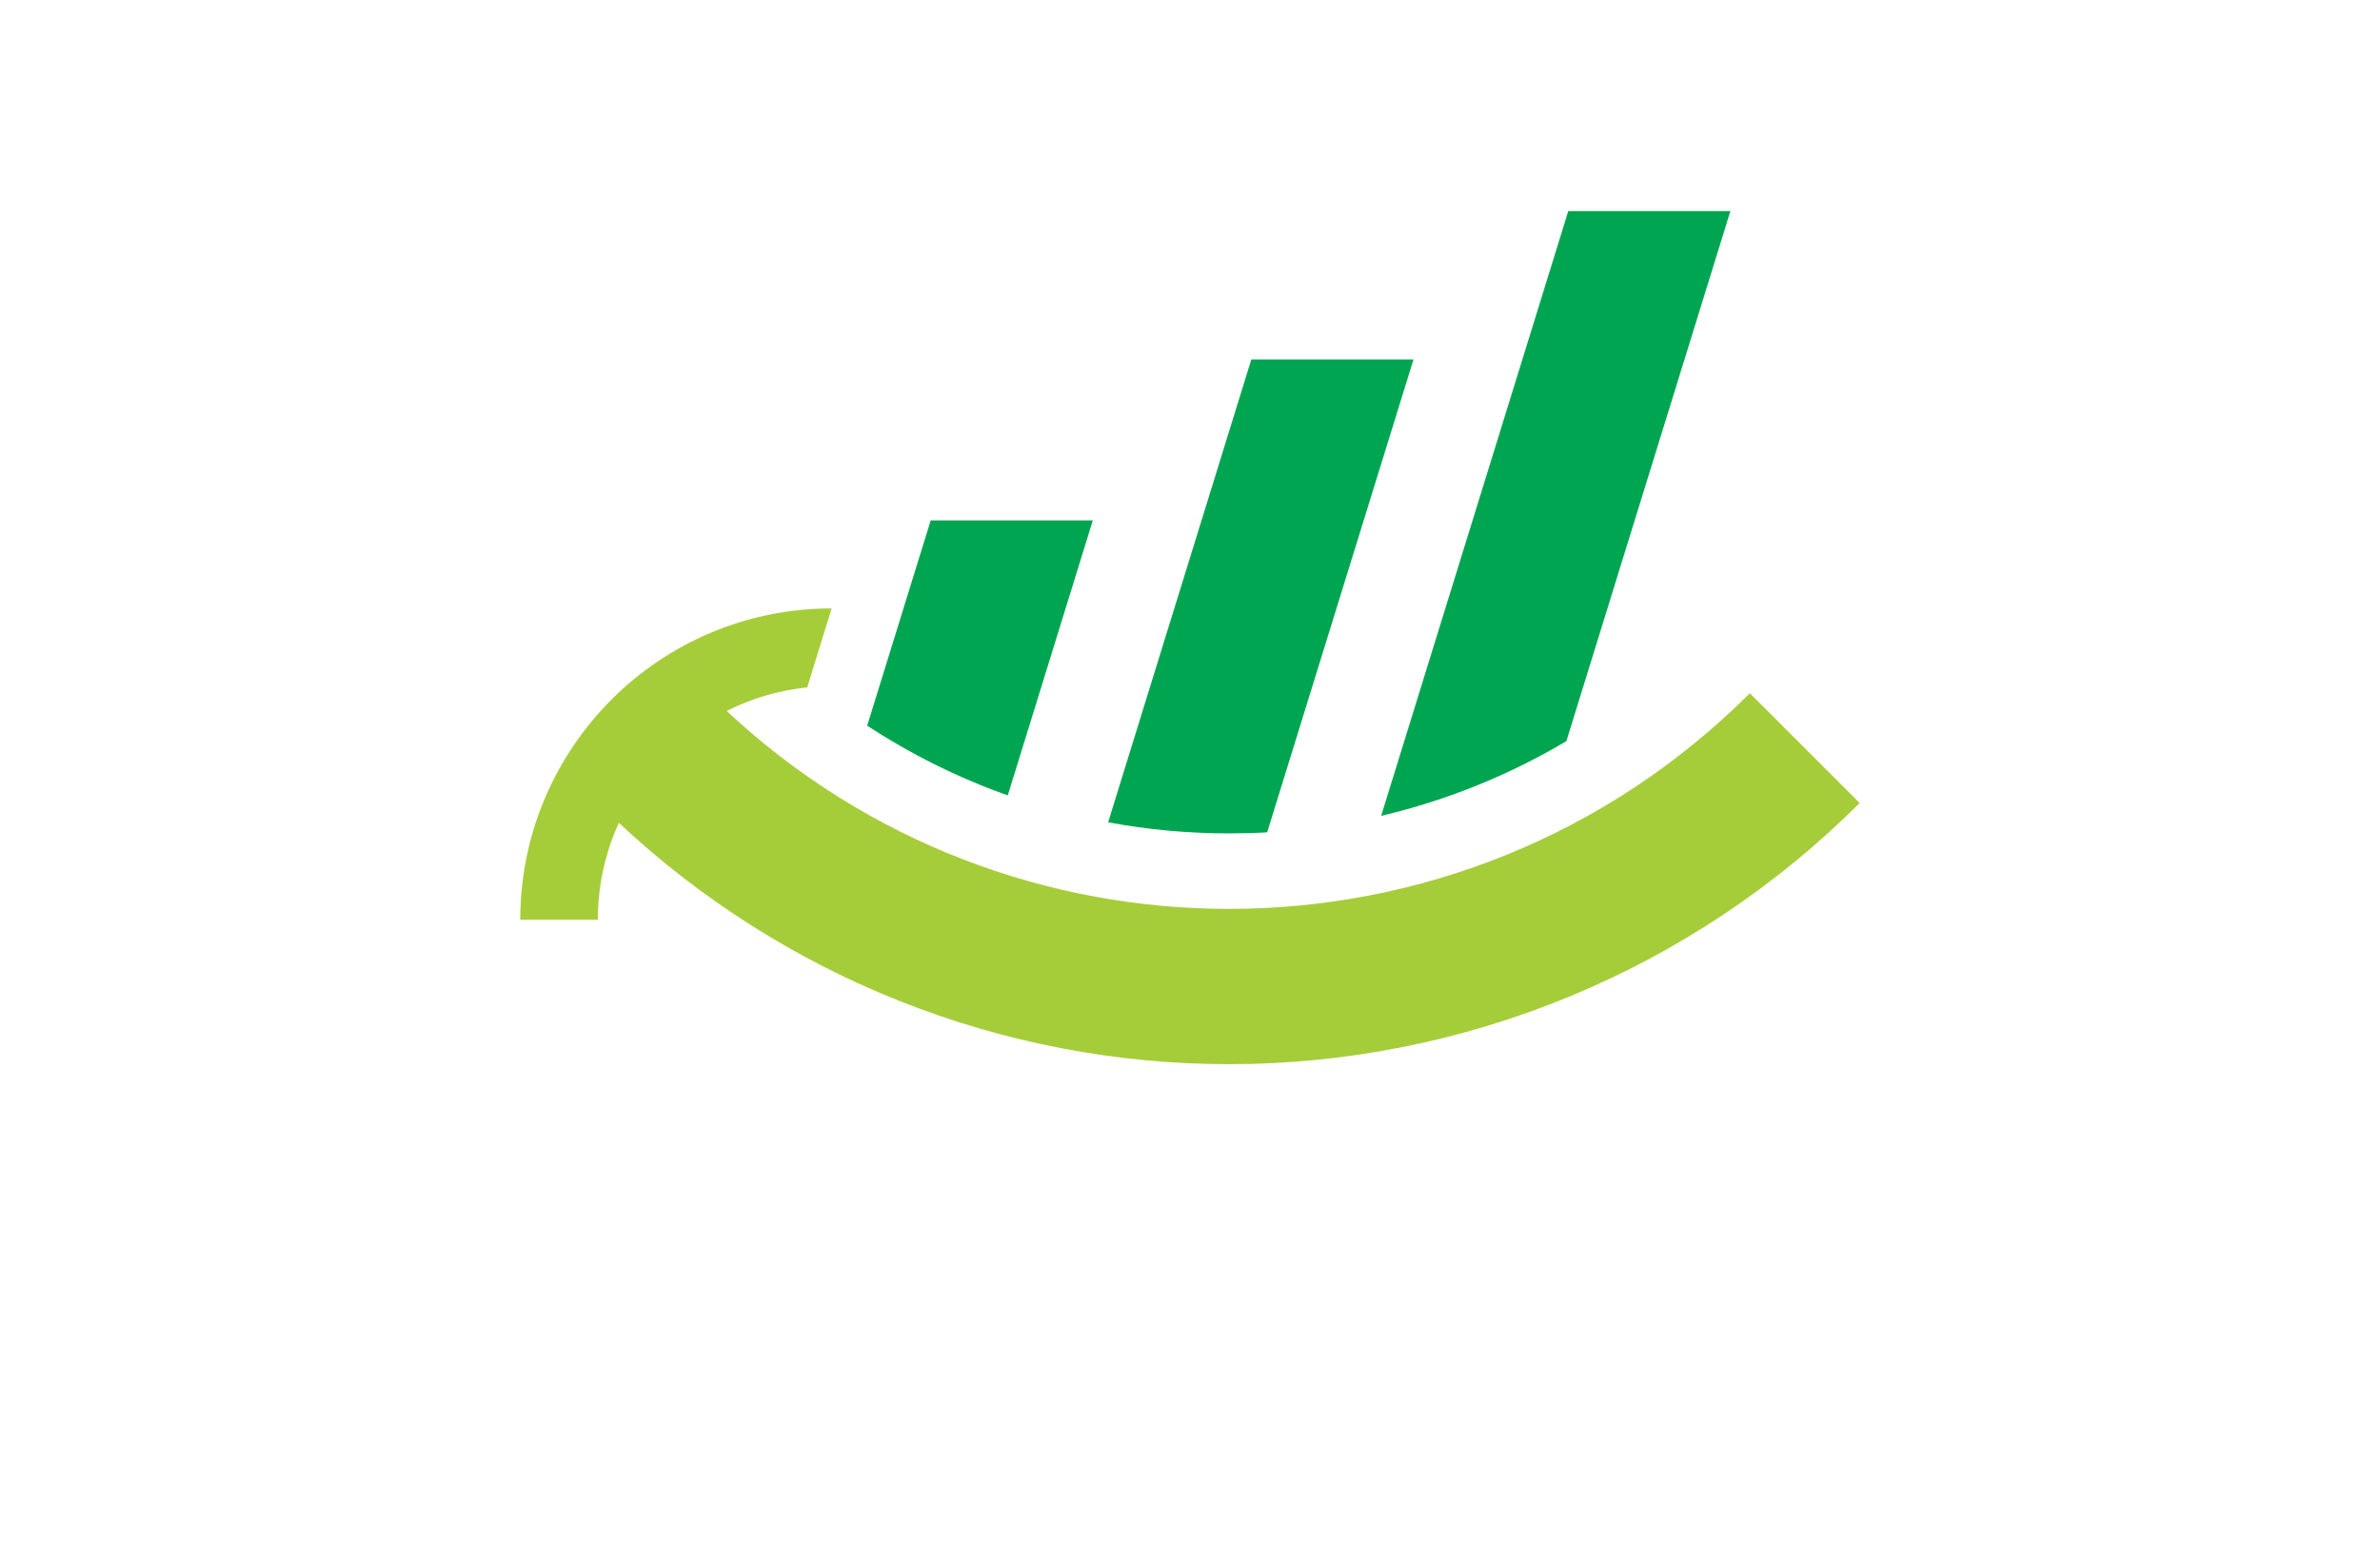 <?xml version="1.0" encoding="utf-8"?>
<!-- Generator: Adobe Illustrator 27.8.1, SVG Export Plug-In . SVG Version: 6.00 Build 0)  -->
<svg version="1.1" id="Layer_1" xmlns="http://www.w3.org/2000/svg" xmlns:xlink="http://www.w3.org/1999/xlink" x="0px" y="0px"
	 viewBox="0 0 350 230" style="enable-background:new 0 0 350 230;" xml:space="preserve">
<style type="text/css">
	.st0{fill:#FFFFD9;}
	.st1{fill:#BDFDFF;}
	.st2{fill:#EDD2FF;}
	.st3{fill:#CE8FFF;}
	.st4{fill:#FAFFE6;}
	.st5{fill:#E1FFFE;}
	.st6{fill:#E1FFEF;}
	.st7{fill:#D2FCE3;}
	.st8{fill:#EFF9D4;}
	.st9{fill:#E3FFDE;}
	.st10{fill:#FCE6E6;}
	.st11{fill:#EDFFE9;}
	.st12{fill:#D4E8FF;}
	.st13{fill:#FFF3F3;}
	.st14{fill:#FBFFA4;}
	.st15{fill:#001F21;}
	.st16{fill:#330000;}
	.st17{fill:#330032;}
	.st18{fill:#A6FFD4;}
	.st19{fill:#EBFFAE;}
	.st20{fill:#80F9B7;}
	.st21{fill:#344C00;}
	.st22{fill:#B6FFAB;}
	.st23{fill:#003233;}
	.st24{fill:#00004F;}
	.st25{fill:#001738;}
	.st26{fill:#3F0101;}
	.st27{fill:#005066;}
	.st28{fill:#008EAF;}
	.st29{fill:#B8FF66;}
	.st30{fill:#00A4FF;}
	.st31{fill:#315103;}
	.st32{fill:#036AFF;}
	.st33{fill:#F033FF;}
	.st34{fill:#0768AA;}
	.st35{fill:#5000FF;}
	.st36{fill:#116F8C;}
	.st37{fill:#490000;}
	.st38{fill:#0F343A;}
	.st39{fill:#97A50E;}
	.st40{fill:#1893B1;}
	.st41{fill:#8F00FF;}
	.st42{fill:#8D7200;}
	.st43{fill:#005042;}
	.st44{fill:#00DEFF;}
	.st45{fill-rule:evenodd;clip-rule:evenodd;fill:#00C3FF;}
	.st46{fill-rule:evenodd;clip-rule:evenodd;fill:#005B59;}
	.st47{fill:#AF412B;}
	.st48{fill:#4D0F00;}
	.st49{fill:#295FA6;}
	.st50{fill:#595959;}
	.st51{fill:#BF0413;}
	.st52{fill:#2A95BF;}
	.st53{fill-rule:evenodd;clip-rule:evenodd;fill:#4DBC06;}
	.st54{fill:#491D00;}
	.st55{fill-rule:evenodd;clip-rule:evenodd;fill:url(#SVGID_1_);}
	
		.st56{fill-rule:evenodd;clip-rule:evenodd;fill:url(#SVGID_00000155123387102937894970000002566590653471564193_);filter:url(#Adobe_OpacityMaskFilter);}
	.st57{mask:url(#id0_00000053509760411226441150000009272896516690596251_);fill-rule:evenodd;clip-rule:evenodd;fill:#C86400;}
	
		.st58{fill-rule:evenodd;clip-rule:evenodd;fill:url(#SVGID_00000078761776559531008810000002019476250799935645_);filter:url(#Adobe_OpacityMaskFilter_00000071546611304410623980000001009352586372617357_);}
	.st59{mask:url(#id2_00000097460445656356757680000013689570596422617517_);fill-rule:evenodd;clip-rule:evenodd;fill:#873A2C;}
	.st60{fill-rule:evenodd;clip-rule:evenodd;fill:url(#SVGID_00000103983114444648909450000017190762651004293033_);}
	
		.st61{fill-rule:evenodd;clip-rule:evenodd;fill:url(#SVGID_00000003810455520519190580000003539324876312642179_);filter:url(#Adobe_OpacityMaskFilter_00000078016054153545363590000001143625929635448507_);}
	.st62{mask:url(#id4_00000028285511050207866650000012788801848242998168_);fill-rule:evenodd;clip-rule:evenodd;fill:#003780;}
	.st63{fill-rule:evenodd;clip-rule:evenodd;fill:url(#SVGID_00000170960986642490239450000005185583139402272702_);}
	.st64{fill-rule:evenodd;clip-rule:evenodd;fill:url(#SVGID_00000030454238313856634470000013368928452038018719_);}
	.st65{fill:url(#SVGID_00000013891797072057066360000015278657804476967051_);}
	.st66{fill:url(#SVGID_00000091719160513556478970000016843890172733670273_);}
	.st67{fill:url(#SVGID_00000129909618027589466450000010572956704864231327_);}
	.st68{fill:url(#SVGID_00000128442775061186490480000003230475994895492525_);}
	.st69{fill-rule:evenodd;clip-rule:evenodd;fill:#E2DE8D;}
	.st70{fill-rule:evenodd;clip-rule:evenodd;fill:url(#SVGID_00000057858874642096561660000007538563883631954305_);}
	.st71{fill-rule:evenodd;clip-rule:evenodd;fill:url(#SVGID_00000017503060803187598680000014934297021700976304_);}
	.st72{fill-rule:evenodd;clip-rule:evenodd;fill:url(#SVGID_00000023975579719092609690000012322743060526714253_);}
	.st73{fill-rule:evenodd;clip-rule:evenodd;fill:url(#SVGID_00000147203328515015315080000004764648254684438424_);}
	.st74{fill-rule:evenodd;clip-rule:evenodd;fill:url(#SVGID_00000049216336321666379210000004188066980875211395_);}
	.st75{fill-rule:evenodd;clip-rule:evenodd;fill:url(#SVGID_00000062878685051680534510000013155321835510584995_);}
	.st76{fill-rule:evenodd;clip-rule:evenodd;fill:url(#SVGID_00000145774585267231992380000004369045863853687998_);}
	.st77{fill:url(#SVGID_00000102502096204976271770000017169513700751611012_);}
	.st78{fill:url(#SVGID_00000056407540033428725060000009370242764579068076_);}
	.st79{fill:url(#SVGID_00000049220680159515447240000006859908706295982257_);}
	.st80{fill:#494949;}
	.st81{opacity:0.91;fill:url(#SVGID_00000164502144757314874480000015759098222538287519_);}
	.st82{opacity:0.91;fill:url(#SVGID_00000094610898421553233230000016946454349133577133_);}
	.st83{fill:#684342;}
	.st84{fill:#FC7745;}
	.st85{fill:#F9CD52;}
	.st86{fill:#F4A878;}
	.st87{fill:#E98E60;}
	.st88{fill:#83BF73;}
	.st89{fill:#D27752;}
	.st90{fill:#E0B03C;}
	.st91{fill:#E45553;}
	.st92{fill-rule:evenodd;clip-rule:evenodd;fill:#D1D8F5;}
	.st93{fill-rule:evenodd;clip-rule:evenodd;fill:#A0ADF9;}
	.st94{fill-rule:evenodd;clip-rule:evenodd;fill:#000534;}
	.st95{fill-rule:evenodd;clip-rule:evenodd;fill:#F6C48E;}
	.st96{fill-rule:evenodd;clip-rule:evenodd;fill:#FBE6A7;}
	.st97{fill-rule:evenodd;clip-rule:evenodd;fill:#FFFFFF;}
	.st98{fill-rule:evenodd;clip-rule:evenodd;fill:#CCCCCC;}
	.st99{fill-rule:evenodd;clip-rule:evenodd;fill:#D32425;}
	.st100{fill-rule:evenodd;clip-rule:evenodd;fill:#FC4631;}
	.st101{fill-rule:evenodd;clip-rule:evenodd;fill:#60266F;}
	.st102{fill-rule:evenodd;clip-rule:evenodd;fill:#B178B6;}
	.st103{fill-rule:evenodd;clip-rule:evenodd;fill:#401A59;}
	.st104{fill-rule:evenodd;clip-rule:evenodd;fill:#518D4F;}
	.st105{fill-rule:evenodd;clip-rule:evenodd;fill:#C6E094;}
	.st106{fill-rule:evenodd;clip-rule:evenodd;fill:#E9AA76;}
	.st107{fill-rule:evenodd;clip-rule:evenodd;fill:#297F99;}
	.st108{fill-rule:evenodd;clip-rule:evenodd;fill:#24AAD2;}
	.st109{fill-rule:evenodd;clip-rule:evenodd;fill:#EC7D99;}
	.st110{fill-rule:evenodd;clip-rule:evenodd;}
	.st111{fill-rule:evenodd;clip-rule:evenodd;fill:#1A1E48;}
	.st112{fill:#FFFFFF;}
	.st113{fill:url(#SVGID_00000152968885354943500100000014014833794178981819_);}
	.st114{fill:#26A9E0;}
	.st115{fill:url(#SVGID_00000073697003965965875930000017256763576653609887_);}
	.st116{fill:url(#SVGID_00000004532646103455046480000018138966652981155211_);}
	.st117{fill:#F4F5F5;}
	.st118{fill:#325668;}
	.st119{fill:url(#SVGID_00000138570188509202659600000010400365965302525067_);}
	.st120{fill:url(#SVGID_00000111184661759584338860000014673850560821527426_);}
	.st121{fill:url(#SVGID_00000098940709036503684800000000364396969943322241_);}
	.st122{fill:#99A74E;}
	.st123{fill:url(#SVGID_00000111897615983922044330000015754670106865387914_);}
	.st124{fill:#F3B42D;}
	.st125{fill:#6BA14A;}
	.st126{fill:#FED265;}
	.st127{fill:#19692C;}
	.st128{fill:url(#SVGID_00000053504216574505879260000008871391869835635081_);}
	.st129{fill:#062716;}
	.st130{fill:url(#SVGID_00000077309744970694191640000015158028368820115617_);}
	.st131{opacity:0.35;enable-background:new    ;}
	.st132{fill:#4D7C4D;}
	.st133{fill:#F7E8A6;}
	.st134{opacity:0.55;fill:#2A3D2A;enable-background:new    ;}
	.st135{opacity:0.35;fill:#2A3D2A;enable-background:new    ;}
	.st136{fill:#F4EFDC;}
	.st137{fill:#DBD6C6;}
	.st138{fill:#929497;}
	.st139{fill:url(#SVGID_00000158745939397412118790000013691311326105521071_);}
	.st140{fill:#3171BC;}
	.st141{fill:url(#SVGID_00000103969415373006671410000003979773877771712676_);}
	.st142{fill:url(#SVGID_00000167388947311116837460000011131082684063636138_);}
	.st143{fill:url(#SVGID_00000013914335983815347360000007464245432151992969_);}
	.st144{fill:url(#SVGID_00000007395129959749107220000014274422684765077907_);}
	.st145{fill:url(#SVGID_00000081648938439772928230000005140192048774930342_);}
	.st146{fill:url(#SVGID_00000055686436325612344110000014044149591913760653_);}
	.st147{opacity:0.28;fill:url(#SVGID_00000143590669676212739550000001428584046890292143_);}
	.st148{fill:url(#SVGID_00000049910872423136767580000014723107155058266759_);}
	.st149{fill:#253E7C;}
	.st150{fill:#F26B17;}
	.st151{fill:url(#SVGID_00000005261843917868030730000017625578156243286146_);}
	.st152{fill:#111224;}
	.st153{fill:#9BD13D;}
	.st154{fill:#00A551;}
	.st155{fill:url(#SVGID_00000139992757179616431320000017029889757143570067_);}
	.st156{fill:#AAC737;}
	.st157{fill:#009ADE;}
	.st158{fill:url(#SVGID_00000010273362840331244560000006200519833866820020_);}
	.st159{fill:#525E72;}
	.st160{fill:#109FC4;}
	.st161{fill:#3FBFD9;}
	.st162{fill:#61308F;}
	.st163{fill:#996CAD;}
	.st164{fill:#C21A7D;}
	.st165{fill:#CA4F9C;}
	.st166{fill:#89C541;}
	.st167{fill:#C7D936;}
	.st168{fill:#A5CD39;}
	.st169{fill:url(#SVGID_00000101787201612668122420000006471875857408454550_);}
	.st170{fill:#35A7DD;}
	.st171{fill:#0071BC;}
	.st172{fill-rule:evenodd;clip-rule:evenodd;fill:#81BE32;}
	.st173{fill:#F2AF3A;}
	.st174{fill-rule:evenodd;clip-rule:evenodd;fill:#0071BC;}
	.st175{fill:#81BE32;}
	.st176{fill:url(#SVGID_00000105421332610045678430000001362711011216469179_);}
	.st177{fill:url(#SVGID_00000067929483040620658960000007087056767109513402_);}
	.st178{fill:#FF51FF;}
	.st179{fill:url(#SVGID_00000152248498559153880100000008512927194867408804_);}
	.st180{fill:url(#SVGID_00000095336586270902762530000010380157549916332187_);}
	.st181{fill:#F29120;}
	.st182{fill:url(#SVGID_00000097502073449301258240000012628110955839556488_);}
	.st183{fill:url(#SVGID_00000020396754106566834900000011526245463425601429_);}
	.st184{fill:url(#SVGID_00000147908323263208874000000012493896818117731481_);}
	.st185{fill:url(#SVGID_00000052078418685514664090000003738455027416703900_);}
	.st186{fill:#31600C;}
	.st187{fill:#374C09;}
	.st188{fill:#465B0E;}
	.st189{fill:#9B9B9B;}
	.st190{fill:#00ADEE;}
	.st191{fill:#262261;}
	.st192{fill:#2699C9;}
	.st193{fill:url(#SVGID_00000108997515532660071510000016090983036750730369_);}
	.st194{fill:url(#SVGID_00000060024442144629445490000012749643996105973381_);}
	.st195{fill:url(#SVGID_00000173141367746429153940000013218031924549219506_);}
	.st196{fill:url(#SVGID_00000105396392158066429480000000830839927263600048_);}
	.st197{fill:#87C144;}
	.st198{fill:#006096;}
	.st199{fill:#8BC53F;}
	.st200{fill:#2B388F;}
	.st201{fill:#1B53A3;}
	.st202{fill:url(#SVGID_00000091724530718195258020000008930712815193230522_);}
	.st203{fill:url(#XMLID_00000171713797479928052590000018101548996268614800_);}
	.st204{fill:url(#XMLID_00000040545573232661557420000004660859726701763997_);}
	.st205{fill:url(#SVGID_00000044174329576699517310000006990023734211734970_);}
</style>
<g>
	<path class="st154" d="M160.71,76.53l-12.51,40.45c-7.26-2.58-14.19-6.01-20.67-10.26l9.34-30.19H160.71L160.71,76.53z
		 M254.47,31.04l-24.12,77.96c-8.47,5.03-17.65,8.73-27.24,10.99l27.52-88.95H254.47L254.47,31.04z M207.87,52.86l-21.52,69.55
		c-1.86,0.11-3.73,0.16-5.6,0.16c-6.02,0-11.97-0.55-17.79-1.63l21.06-68.08H207.87L207.87,52.86z"/>
	<path class="st168" d="M76.51,135.27c0-12.64,5.13-24.09,13.41-32.38c8.29-8.29,19.74-13.41,32.38-13.41l-3.59,11.61
		c-4.22,0.44-8.22,1.64-11.85,3.47c20.77,19.4,47.33,29.11,73.88,29.11c27.72,0,55.44-10.57,76.59-31.72l0,0l16.15,16.15
		c-24.57,24.57-58.02,38.41-92.74,38.41c-33.32,0-65.48-12.75-89.73-35.5c-1.98,4.35-3.09,9.18-3.09,14.26H76.51L76.51,135.27z"/>
</g>
</svg>
